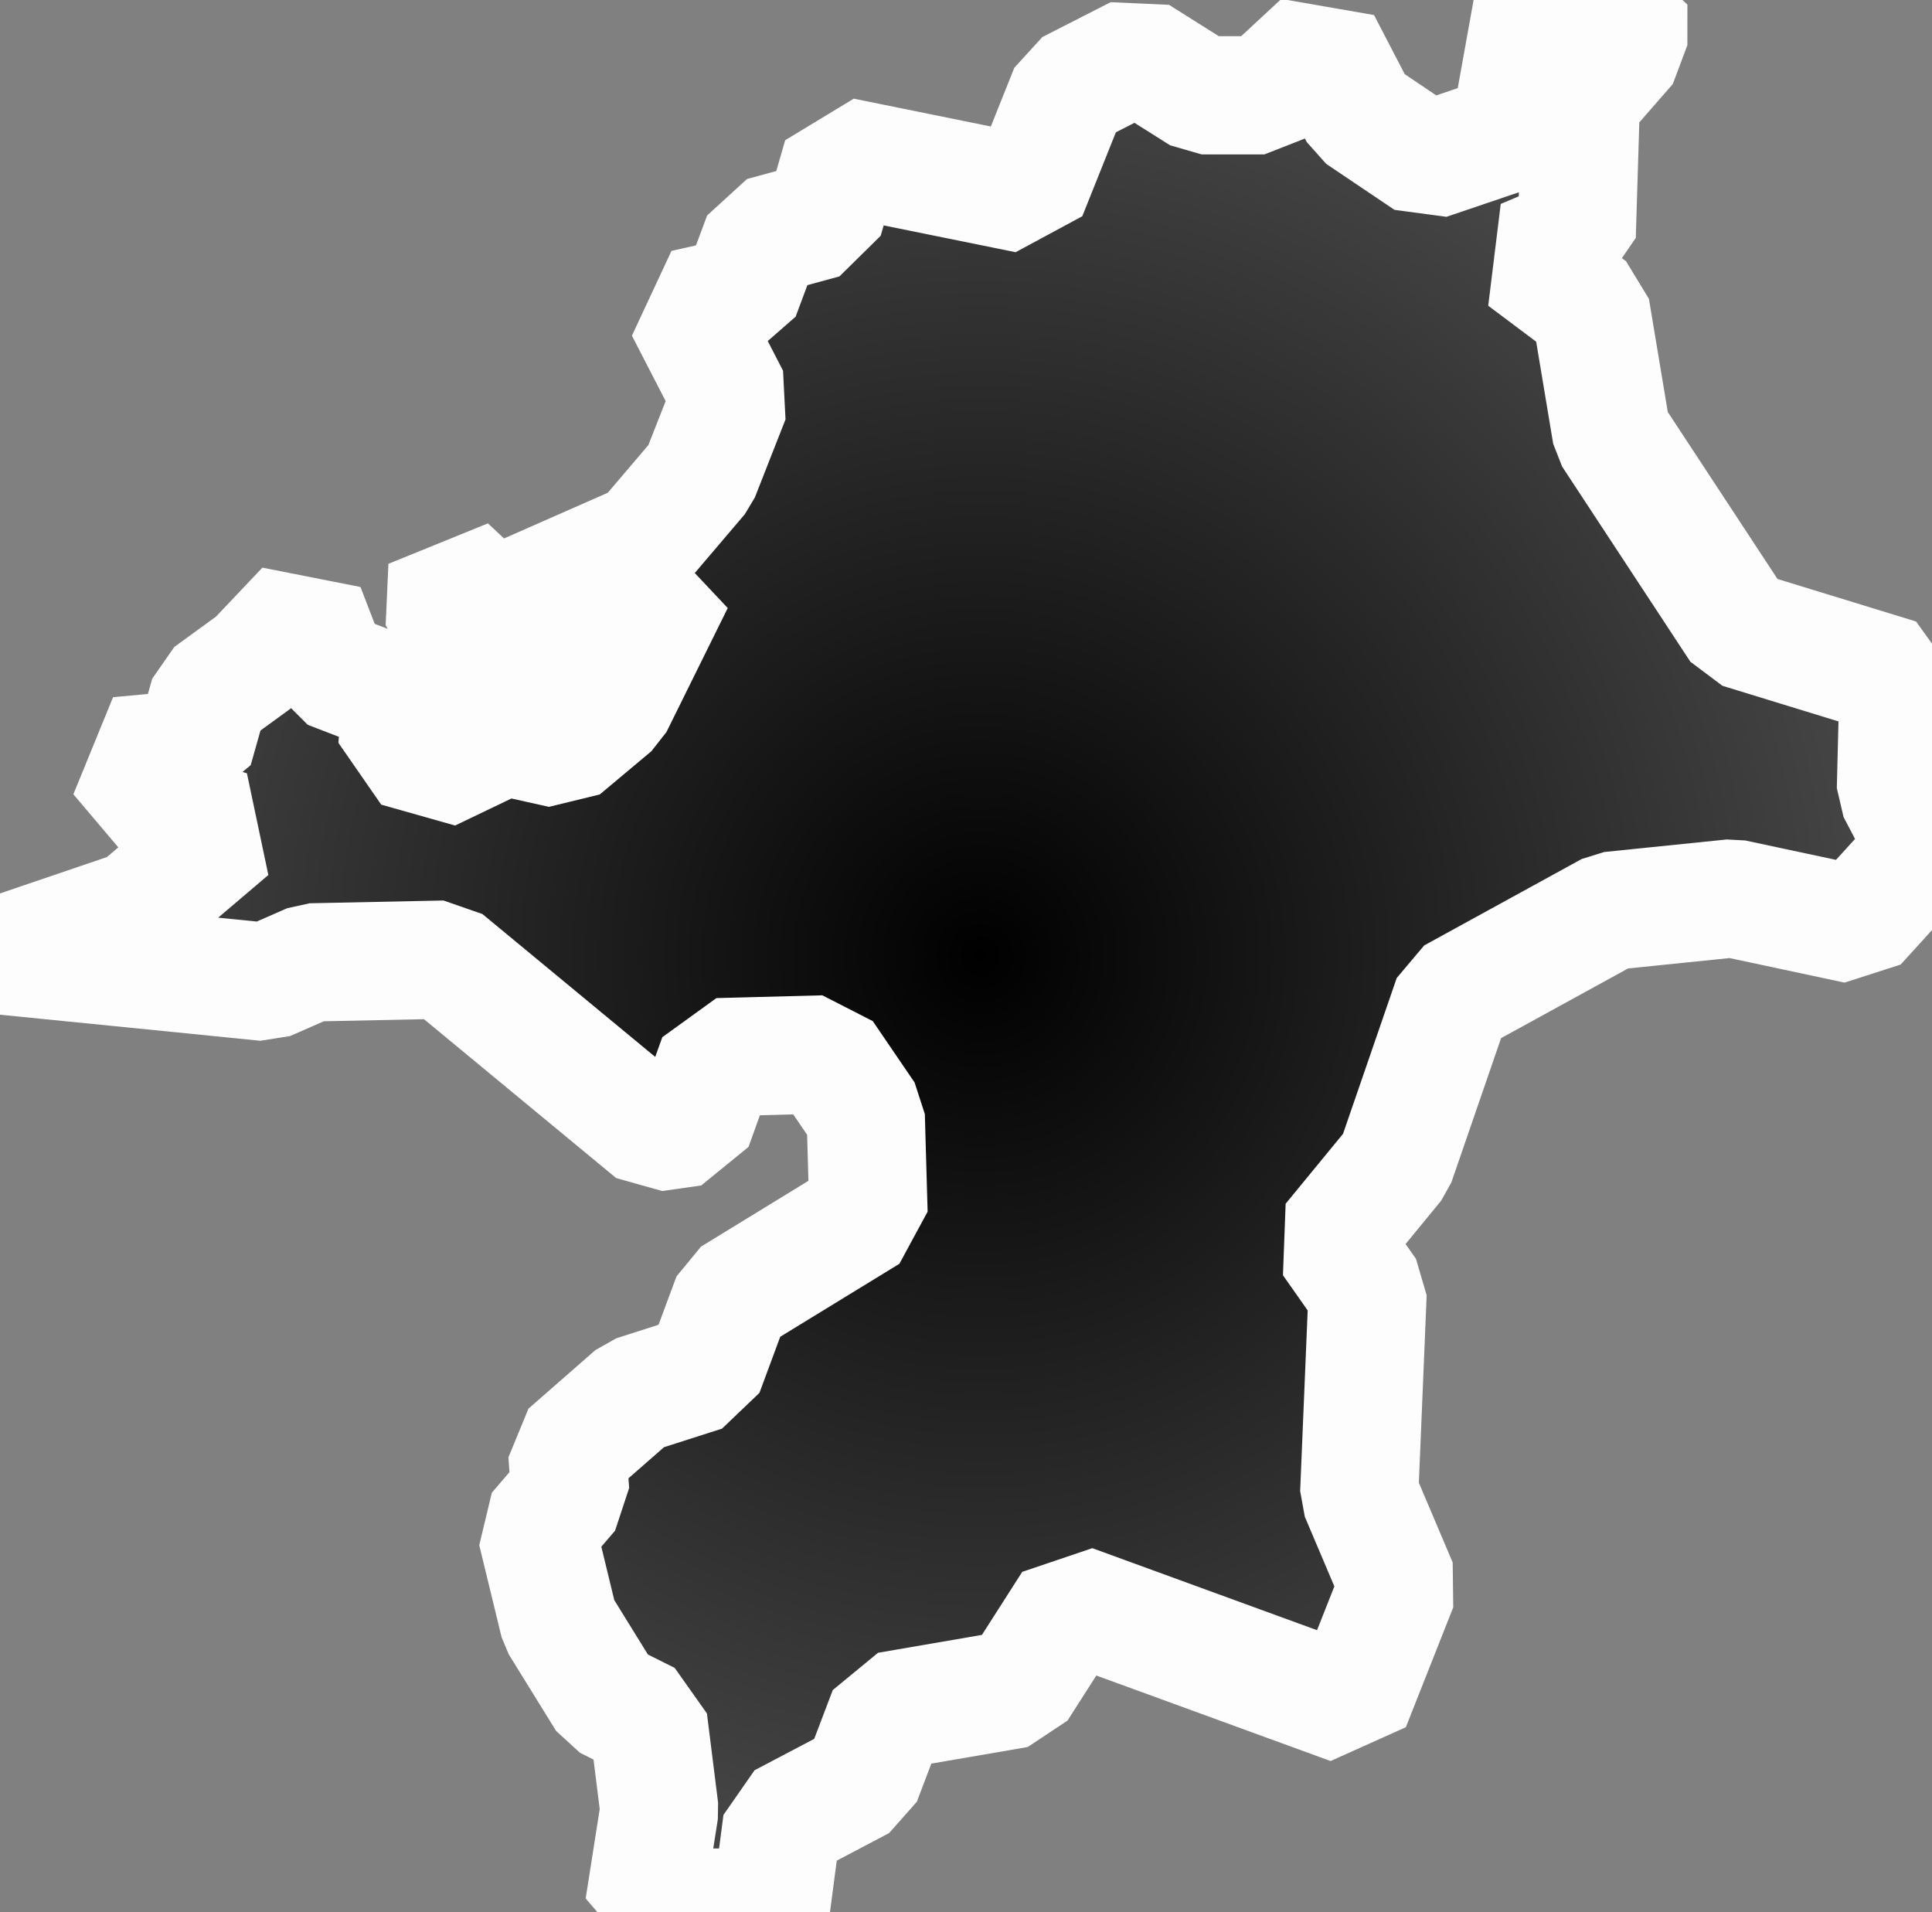 <?xml version="1.0" encoding="UTF-8" standalone="no"?>
<!-- Created with Inkscape (http://www.inkscape.org/) -->

<svg
   width="98.018"
   height="97.003"
   viewBox="0 0 98.018 97.003"
   version="1.1"
   id="svg1"
   inkscape:version="1.3.2 (091e20e, 2023-11-25, custom)"
   sodipodi:docname="40_fukuoka.svg"
   xmlns:inkscape="http://www.inkscape.org/namespaces/inkscape"
   xmlns:sodipodi="http://sodipodi.sourceforge.net/DTD/sodipodi-0.dtd"
   xmlns:xlink="http://www.w3.org/1999/xlink"
   xmlns="http://www.w3.org/2000/svg"
   xmlns:svg="http://www.w3.org/2000/svg">
  <rect x="0" y="0" width="98.018" height="97.003" fill="#808080" stroke="none"/>
  <sodipodi:namedview
     id="namedview1"
     pagecolor="#ffffff"
     bordercolor="#000000"
     borderopacity="0.25"
     inkscape:showpageshadow="2"
     inkscape:pageopacity="0.0"
     inkscape:pagecheckerboard="0"
     inkscape:deskcolor="#d1d1d1"
     inkscape:document-units="px"
     inkscape:zoom="4.1877625"
     inkscape:cx="88.233275"
     inkscape:cy="67.458458"
     inkscape:window-width="1920"
     inkscape:window-height="1009"
     inkscape:window-x="-8"
     inkscape:window-y="-8"
     inkscape:window-maximized="1"
     inkscape:current-layer="layer1" />
  <defs
     id="defs1">
    <linearGradient
       id="linearGradient1"
       inkscape:collect="always">
      <stop
         style="stop-color:#000000;stop-opacity:1;"
         offset="0"
         id="stop1" />
      <stop
         style="stop-color:#4d4d4d;stop-opacity:1;"
         offset="1"
         id="stop2" />
    </linearGradient>
    <radialGradient
       inkscape:collect="always"
       xlink:href="#linearGradient1"
       id="radialGradient2"
       cx="85.346"
       cy="-9.097"
       fx="85.346"
       fy="-9.097"
       r="50.647"
       gradientTransform="matrix(1,0,0,1.012,0,0.112)"
       gradientUnits="userSpaceOnUse" />
  </defs>
  <g
     inkscape:label="Layer 1"
     inkscape:groupmode="layer"
     id="layer1"
     transform="translate(-35.592,57.605)">
    <path
       style="display:inline;fill:url(#radialGradient2);stroke:#fdfdfd;stroke-width:6;stroke-dasharray:none;stroke-opacity:1;stroke-linejoin:bevel"
       d="m 118.201,-57.369 -4.88,0.212 -1.132,6.295 -4.173,1.415 -3.466,-2.334 -1.91,-3.678 -2.9,2.688 h -3.183 l -3.253,-2.051 -3.466,1.768 -2.122,5.304 -9.406,-1.91 -0.919,3.183 -3.112,0.849 -1.132,3.041 -2.829,0.637 2.334,4.526 -1.556,3.961 -2.829,3.324 -7.709,3.395 -2.263,-2.122 -0.141,3.112 2.617,1.485 9.053,-3.819 -3.112,6.295 -2.617,2.192 -3.819,-0.849 -0.778,1.839 -3.748,-1.061 0.212,-2.546 -3.678,-1.415 -1.202,-3.112 -2.546,2.688 -2.334,1.697 -0.778,2.758 -3.819,0.354 2.334,2.758 3.324,0.99 -4.739,4.031 -6.86,2.334 13.438,1.344 2.263,-0.99 6.79,-0.141 10.609,8.77 1.98,-0.283 1.273,-3.536 5.375,-0.141 2.122,3.112 0.141,4.951 -6.931,4.244 -1.415,3.819 -3.536,1.132 -3.395,2.97 0.141,1.98 -1.697,1.98 1.132,4.668 2.405,3.89 2.122,1.061 0.566,4.526 -0.778,4.951 h 6.436 l 0.566,-4.314 4.031,-2.122 1.344,-3.536 6.577,-1.132 2.758,-4.314 14.145,5.163 2.405,-6.082 -1.98,-4.668 0.424,-10.184 -1.839,-2.617 3.253,-3.961 2.9,-8.416 7.992,-4.385 6.224,-0.637 6.295,1.344 3.536,-3.89 -1.556,-2.97 0.141,-5.658 -8.063,-2.475 -6.507,-9.902 -1.061,-6.365 -3.395,-2.546 2.688,-1.132 0.212,-6.931 2.405,-2.758 z"
       id="path44"
       sodipodi:nodetypes="ccccccccccccccccccccccccccccccccccccccccccccccccccccccccccccccccccccccccccccccccccccccc" />
    <path
       style="display:none;fill:none;fill-opacity:1;stroke:#000000;stroke-width:0.5;stroke-linejoin:bevel;stroke-dasharray:none;stroke-opacity:1"
       d="M 115.587,-57.128 73.56,-46.382 36.069,-8.176 79.052,-1.251 63.053,20.718 70.933,39.344 103.17,27.882 105.558,-3.4 133.735,-14.862 Z"
       id="path1" />
  </g>
</svg>
